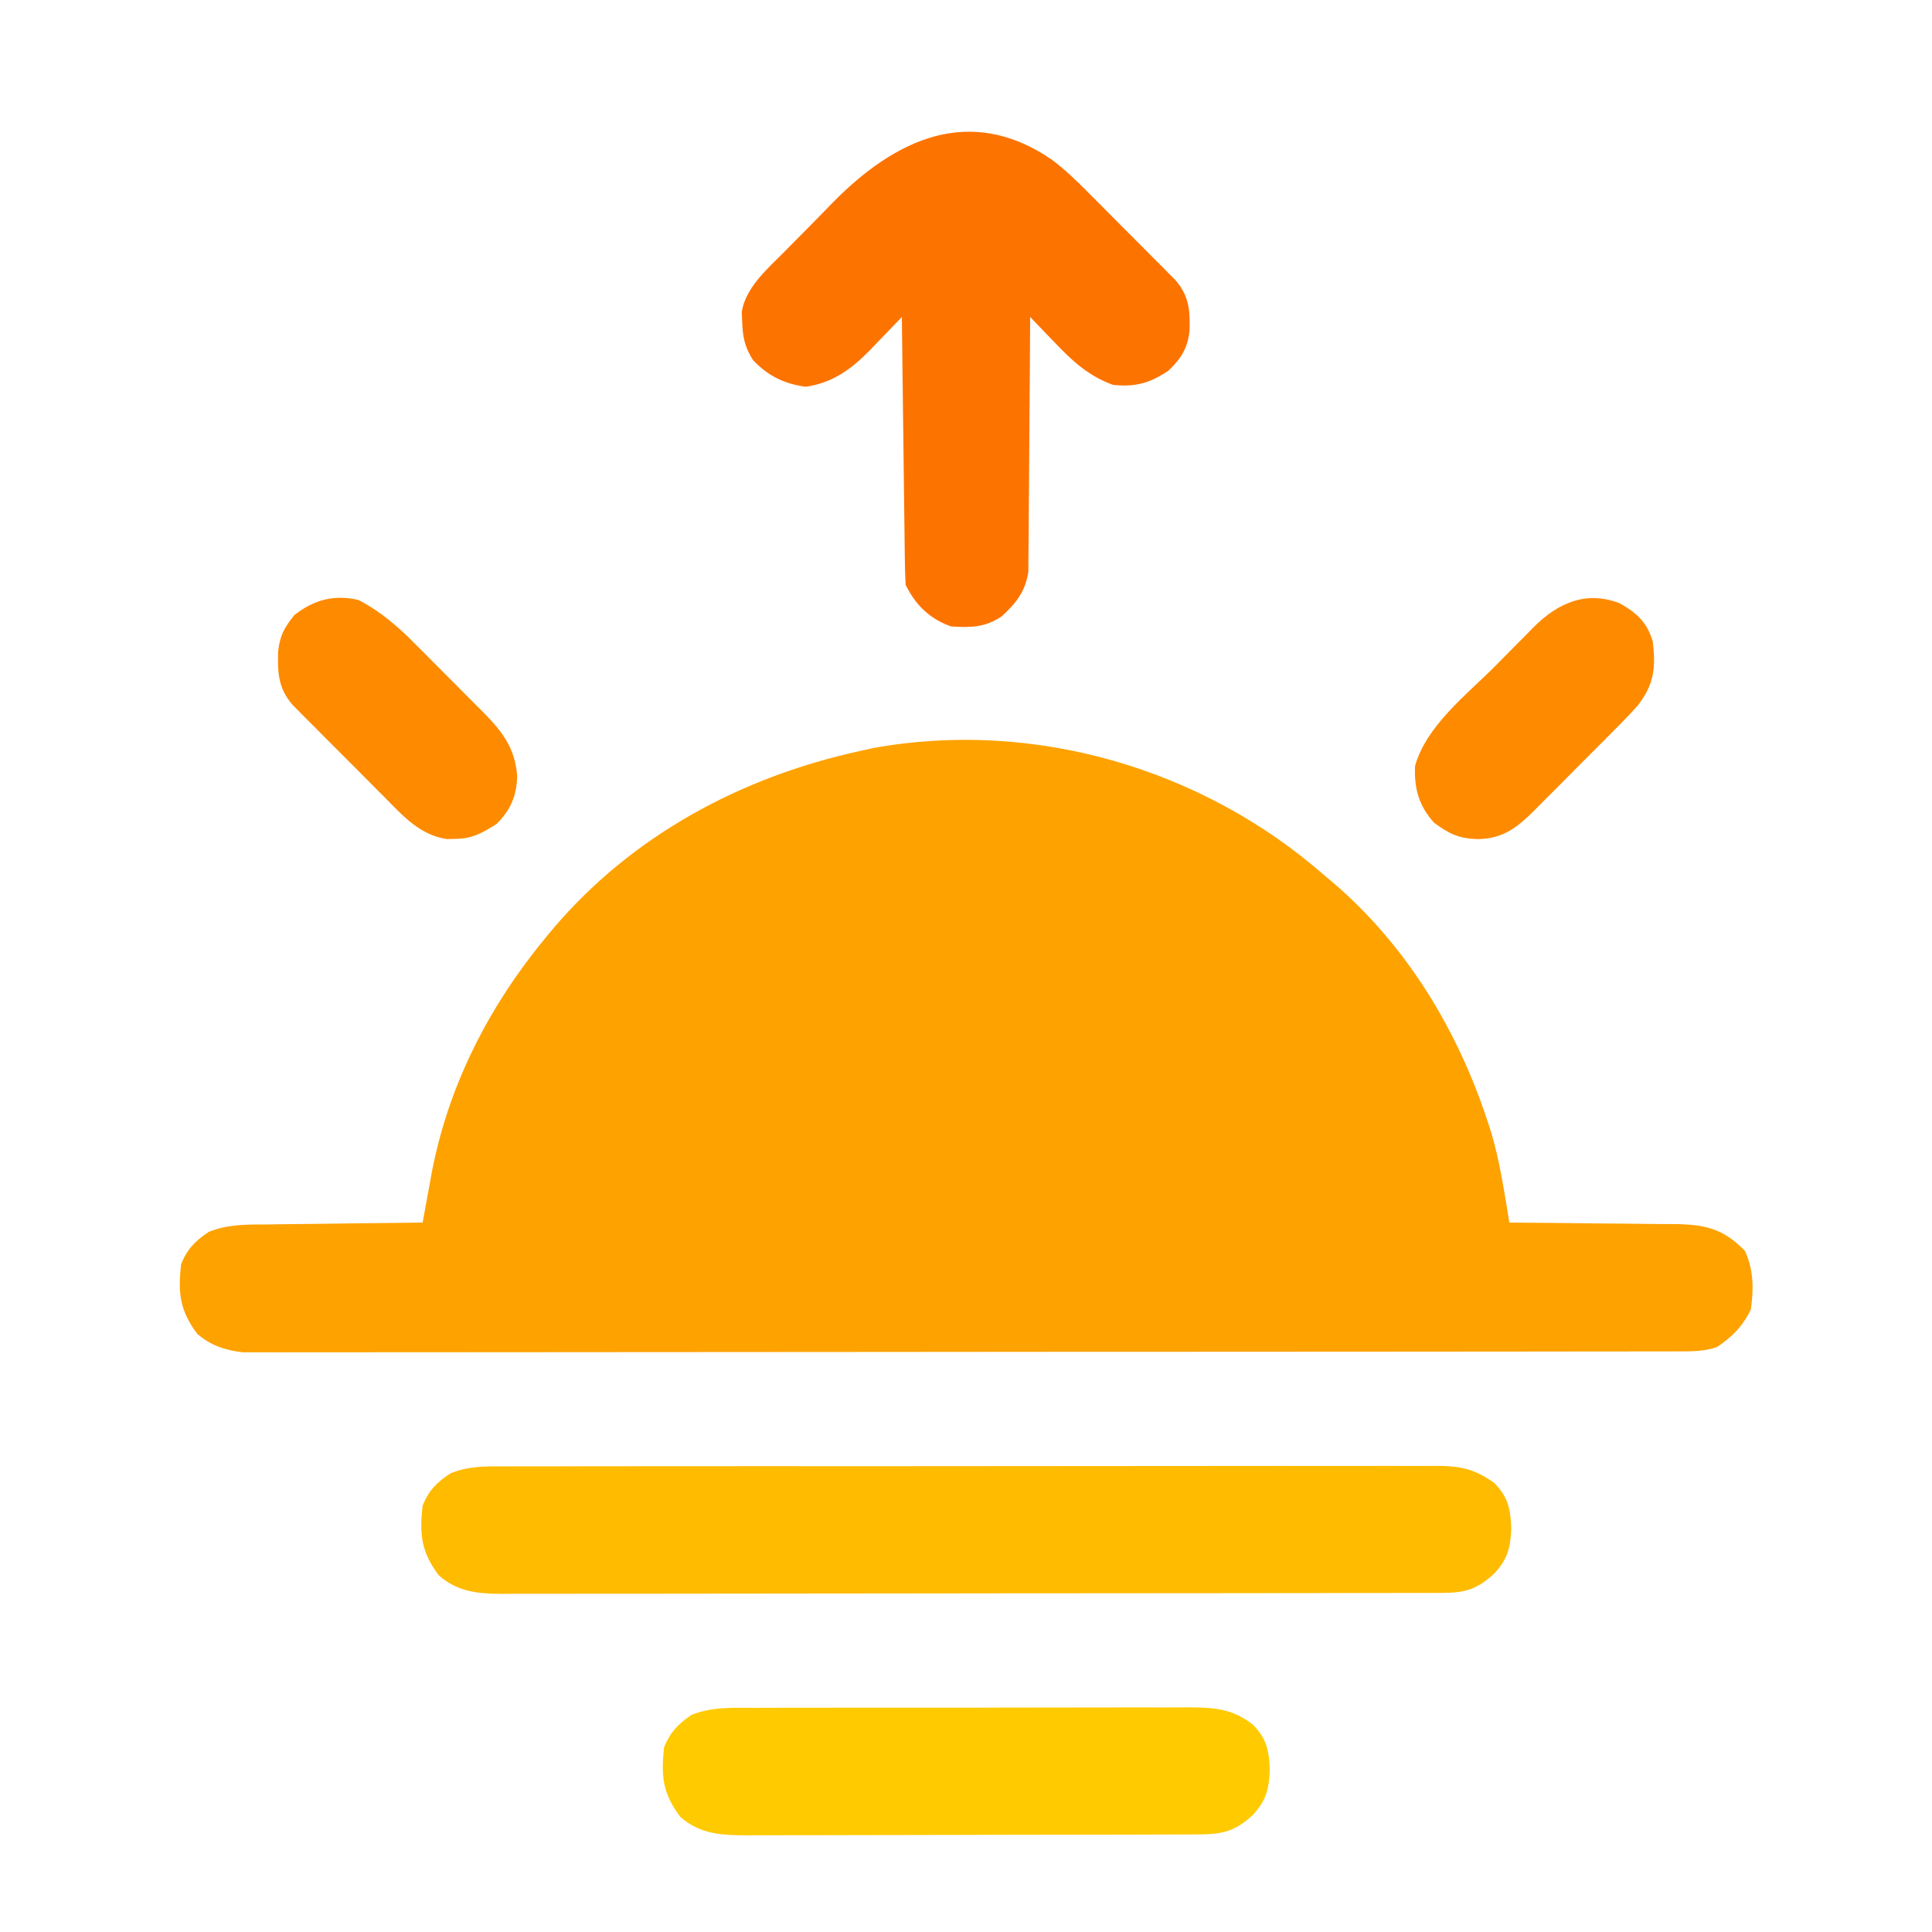 <?xml version="1.0" encoding="UTF-8"?>
<svg version="1.1" xmlns="http://www.w3.org/2000/svg" width="512" height="512">
<path d="M0 0 C0.828 0.695 1.655 1.39 2.508 2.105 C21.984 18.865 35.49 41.327 43.375 65.625 C43.715 66.66 43.715 66.66 44.062 67.716 C46.469 75.635 47.644 83.85 49 92 C49.973 92.005 49.973 92.005 50.965 92.011 C57.73 92.053 64.495 92.122 71.26 92.208 C73.782 92.236 76.305 92.257 78.828 92.271 C82.46 92.292 86.091 92.339 89.723 92.391 C91.407 92.392 91.407 92.392 93.126 92.394 C101.068 92.542 105.747 93.664 111.438 99.5 C113.746 104.671 113.758 109.427 113 115 C110.848 119.463 108.095 122.236 104 125 C100.497 126.198 97.115 126.128 93.437 126.131 C92.776 126.133 92.115 126.136 91.434 126.138 C89.209 126.143 86.985 126.142 84.76 126.14 C83.153 126.143 81.546 126.146 79.939 126.149 C75.515 126.158 71.091 126.159 66.667 126.16 C61.898 126.162 57.13 126.169 52.362 126.176 C41.932 126.19 31.502 126.196 21.073 126.2 C14.562 126.203 8.052 126.207 1.542 126.212 C-16.477 126.224 -34.496 126.234 -52.515 126.238 C-54.245 126.238 -54.245 126.238 -56.01 126.238 C-57.167 126.238 -58.323 126.239 -59.514 126.239 C-61.857 126.239 -64.2 126.24 -66.543 126.24 C-68.287 126.241 -68.287 126.241 -70.065 126.241 C-88.904 126.245 -107.742 126.262 -126.581 126.286 C-145.914 126.309 -165.248 126.322 -184.581 126.323 C-195.439 126.324 -206.298 126.33 -217.156 126.348 C-226.4 126.363 -235.645 126.368 -244.89 126.36 C-249.608 126.356 -254.325 126.357 -259.043 126.371 C-263.362 126.384 -267.68 126.383 -271.998 126.37 C-273.561 126.369 -275.124 126.372 -276.686 126.38 C-278.811 126.391 -280.934 126.384 -283.059 126.372 C-284.829 126.373 -284.829 126.373 -286.635 126.374 C-291.198 125.867 -295.228 124.561 -298.742 121.465 C-303.359 115.24 -303.87 110.73 -303 103 C-301.384 99.002 -299.217 96.808 -295.656 94.444 C-290.387 92.363 -285.439 92.52 -279.82 92.488 C-278.652 92.47 -277.485 92.452 -276.281 92.434 C-272.563 92.38 -268.844 92.346 -265.125 92.312 C-262.599 92.279 -260.073 92.245 -257.547 92.209 C-251.365 92.124 -245.183 92.056 -239 92 C-238.843 91.125 -238.843 91.125 -238.682 90.233 C-238.193 87.532 -237.694 84.832 -237.195 82.133 C-236.948 80.758 -236.948 80.758 -236.697 79.355 C-232.285 55.672 -221.327 34.436 -206 16 C-205.277 15.13 -205.277 15.13 -204.54 14.243 C-183.516 -10.603 -154.546 -26.137 -123 -33 C-121.904 -33.246 -120.809 -33.492 -119.68 -33.746 C-77.038 -41.494 -32.32 -28.343 0 0 Z " fill="#FEA200" transform="translate(351,232)"/>
<path d="M0 0 C1.086 -0.005 2.173 -0.011 3.292 -0.016 C6.933 -0.031 10.574 -0.023 14.215 -0.016 C16.825 -0.022 19.436 -0.029 22.046 -0.037 C28.4 -0.054 34.754 -0.055 41.109 -0.05 C46.274 -0.046 51.439 -0.047 56.604 -0.053 C57.707 -0.054 57.707 -0.054 58.833 -0.055 C60.327 -0.057 61.821 -0.058 63.315 -0.06 C77.322 -0.073 91.33 -0.068 105.338 -0.056 C118.149 -0.046 130.961 -0.059 143.772 -0.083 C156.931 -0.108 170.091 -0.117 183.25 -0.111 C190.636 -0.107 198.022 -0.109 205.408 -0.127 C212.353 -0.143 219.298 -0.138 226.242 -0.12 C228.792 -0.116 231.342 -0.119 233.892 -0.13 C237.371 -0.143 240.849 -0.131 244.327 -0.114 C245.338 -0.123 246.348 -0.133 247.39 -0.143 C253.55 -0.078 257.187 0.783 262.227 4.388 C265.914 8.169 266.531 11.269 266.727 16.388 C266.543 21.506 265.797 24.528 262.227 28.388 C257.805 32.478 254.574 33.51 248.663 33.519 C247.747 33.523 246.83 33.527 245.886 33.531 C244.382 33.529 244.382 33.529 242.847 33.528 C241.778 33.531 240.71 33.534 239.609 33.537 C236.017 33.546 232.425 33.547 228.833 33.549 C226.263 33.553 223.692 33.558 221.122 33.564 C214.13 33.577 207.138 33.583 200.147 33.588 C195.781 33.591 191.415 33.595 187.049 33.599 C174.959 33.612 162.869 33.622 150.78 33.625 C150.006 33.625 149.232 33.626 148.435 33.626 C147.272 33.626 147.272 33.626 146.086 33.627 C144.514 33.627 142.943 33.627 141.371 33.628 C140.202 33.628 140.202 33.628 139.01 33.629 C126.379 33.633 113.748 33.65 101.118 33.673 C88.148 33.697 75.179 33.709 62.21 33.711 C54.929 33.712 47.648 33.717 40.366 33.735 C33.519 33.752 26.671 33.754 19.823 33.745 C17.309 33.745 14.794 33.749 12.28 33.759 C8.849 33.771 5.419 33.766 1.989 33.755 C0.992 33.763 -0.004 33.771 -1.031 33.78 C-7.318 33.735 -12.601 33.182 -17.515 28.853 C-22.132 22.627 -22.643 18.117 -21.773 10.388 C-20.142 6.352 -17.972 4.159 -14.341 1.824 C-9.48 -0.133 -5.193 -0.031 0 0 Z " fill="#FFBB00" transform="translate(133.773,388.612)"/>
<path d="M0 0 C3.692 2.755 6.899 5.901 10.128 9.176 C11.167 10.214 11.167 10.214 12.228 11.274 C13.675 12.724 15.12 14.178 16.561 15.635 C18.767 17.866 20.987 20.082 23.208 22.297 C24.62 23.714 26.031 25.132 27.441 26.551 C28.102 27.211 28.763 27.872 29.445 28.552 C30.056 29.173 30.668 29.794 31.298 30.434 C32.103 31.246 32.103 31.246 32.925 32.075 C36.458 36.269 36.695 39.945 36.57 45.262 C36.091 49.988 34.339 52.765 30.945 55.981 C26.022 59.262 22.28 60.337 16.32 59.731 C9.854 57.431 5.465 53.385 0.82 48.481 C0.188 47.831 -0.444 47.181 -1.095 46.512 C-2.633 44.927 -4.161 43.333 -5.68 41.731 C-5.684 42.607 -5.688 43.483 -5.691 44.386 C-5.729 52.654 -5.786 60.923 -5.864 69.191 C-5.904 73.442 -5.936 77.693 -5.951 81.943 C-5.967 86.048 -6.001 90.152 -6.049 94.256 C-6.064 95.82 -6.071 97.384 -6.072 98.947 C-6.075 101.143 -6.102 103.337 -6.135 105.532 C-6.148 107.404 -6.148 107.404 -6.161 109.314 C-6.947 114.483 -9.406 117.551 -13.18 121.043 C-17.59 124.019 -21.386 124.096 -26.68 123.731 C-32.356 121.687 -35.979 118.133 -38.68 112.731 C-38.801 110.485 -38.858 108.235 -38.886 105.986 C-38.896 105.293 -38.906 104.6 -38.916 103.887 C-38.947 101.592 -38.972 99.298 -38.997 97.004 C-39.017 95.415 -39.038 93.826 -39.06 92.237 C-39.115 88.051 -39.164 83.866 -39.213 79.68 C-39.263 75.411 -39.319 71.141 -39.374 66.871 C-39.481 58.491 -39.583 50.111 -39.68 41.731 C-40.063 42.134 -40.445 42.537 -40.839 42.952 C-42.608 44.806 -44.394 46.643 -46.18 48.481 C-47.082 49.432 -47.082 49.432 -48.001 50.402 C-53.014 55.523 -57.967 59.2 -65.18 60.231 C-70.922 59.41 -75.114 57.378 -79.118 53.168 C-81.326 49.723 -81.876 46.936 -81.993 42.918 C-82.03 42.087 -82.068 41.255 -82.106 40.398 C-81.057 33.824 -75.2 28.903 -70.712 24.356 C-70.036 23.668 -69.359 22.98 -68.663 22.272 C-67.233 20.824 -65.801 19.378 -64.366 17.936 C-62.201 15.751 -60.058 13.546 -57.915 11.34 C-41.384 -5.445 -21.606 -14.761 0 0 Z " fill="#FD7300" transform="translate(278.68,42.269)"/>
<path d="M0 0 C1.349 -0.006 2.698 -0.013 4.047 -0.021 C7.7 -0.039 11.353 -0.038 15.006 -0.032 C18.06 -0.029 21.114 -0.035 24.168 -0.041 C31.376 -0.055 38.583 -0.053 45.79 -0.042 C53.216 -0.031 60.641 -0.045 68.066 -0.071 C74.451 -0.094 80.836 -0.1 87.221 -0.094 C91.03 -0.091 94.839 -0.093 98.648 -0.111 C102.231 -0.126 105.814 -0.122 109.397 -0.103 C111.331 -0.098 113.266 -0.112 115.2 -0.127 C121.945 -0.07 126.315 0.295 131.762 4.404 C135.448 8.185 136.066 11.285 136.262 16.404 C136.078 21.522 135.332 24.545 131.762 28.404 C126.993 32.815 123.6 33.525 117.241 33.544 C116.118 33.55 114.995 33.556 113.838 33.562 C111.997 33.563 111.997 33.563 110.118 33.565 C108.174 33.573 108.174 33.573 106.19 33.58 C102.636 33.593 99.082 33.6 95.528 33.604 C93.306 33.607 91.085 33.611 88.863 33.616 C81.906 33.629 74.949 33.639 67.993 33.643 C59.971 33.647 51.949 33.665 43.928 33.694 C37.721 33.716 31.515 33.726 25.308 33.727 C21.604 33.728 17.9 33.734 14.196 33.752 C10.062 33.771 5.928 33.767 1.794 33.76 C-0.038 33.774 -0.038 33.774 -1.908 33.788 C-8.796 33.755 -14.581 33.627 -19.98 28.869 C-24.597 22.644 -25.108 18.134 -24.238 10.404 C-22.632 6.43 -20.46 4.242 -16.96 1.842 C-11.353 -0.324 -5.961 -0.021 0 0 Z " fill="#FFCA00" transform="translate(200.238,452.596)"/>
<path d="M0 0 C4.477 2.556 7.182 5.017 8.684 10.086 C9.51 17.096 9.058 21.448 4.684 27.086 C2.297 29.756 -0.216 32.29 -2.75 34.82 C-3.465 35.54 -4.18 36.259 -4.917 37 C-6.423 38.512 -7.931 40.021 -9.443 41.528 C-11.752 43.834 -14.047 46.153 -16.342 48.473 C-17.81 49.944 -19.28 51.414 -20.75 52.883 C-21.433 53.576 -22.117 54.268 -22.821 54.982 C-27.372 59.489 -31.062 62.341 -37.691 62.461 C-42.655 62.329 -45.335 61.053 -49.316 58.086 C-53.35 53.522 -54.558 49.069 -54.316 43.086 C-51.319 32.407 -40.648 24.203 -33.01 16.539 C-31.247 14.767 -29.496 12.984 -27.744 11.201 C-26.611 10.062 -25.478 8.923 -24.344 7.785 C-23.828 7.257 -23.312 6.729 -22.781 6.185 C-16.34 -0.218 -8.818 -3.48 0 0 Z " fill="#FE8A00" transform="translate(429.316,159.914)"/>
<path d="M0 0 C5.926 3.073 10.585 7.151 15.238 11.875 C15.886 12.522 16.533 13.169 17.2 13.835 C18.556 15.193 19.908 16.555 21.256 17.92 C23.316 20.003 25.388 22.073 27.463 24.141 C28.785 25.468 30.106 26.796 31.426 28.125 C32.349 29.047 32.349 29.047 33.291 29.988 C38.317 35.097 41.48 39.371 42.062 46.656 C41.923 51.9 40.303 55.731 36.562 59.375 C32.824 61.746 30.119 63.289 25.625 63.312 C24.895 63.329 24.166 63.346 23.414 63.363 C16.291 62.291 11.868 57.294 7.047 52.41 C5.935 51.299 5.935 51.299 4.8 50.165 C3.24 48.603 1.684 47.037 0.131 45.467 C-2.247 43.065 -4.638 40.677 -7.031 38.291 C-8.548 36.769 -10.063 35.246 -11.578 33.723 C-12.293 33.009 -13.007 32.295 -13.743 31.56 C-14.405 30.889 -15.066 30.219 -15.747 29.528 C-16.329 28.942 -16.91 28.355 -17.509 27.752 C-21.262 23.343 -21.436 19.381 -21.309 13.758 C-20.825 9.438 -19.726 7.425 -17 4 C-11.822 -0.038 -6.515 -1.505 0 0 Z " fill="#FE8A00" transform="translate(95,159)"/>
</svg>
